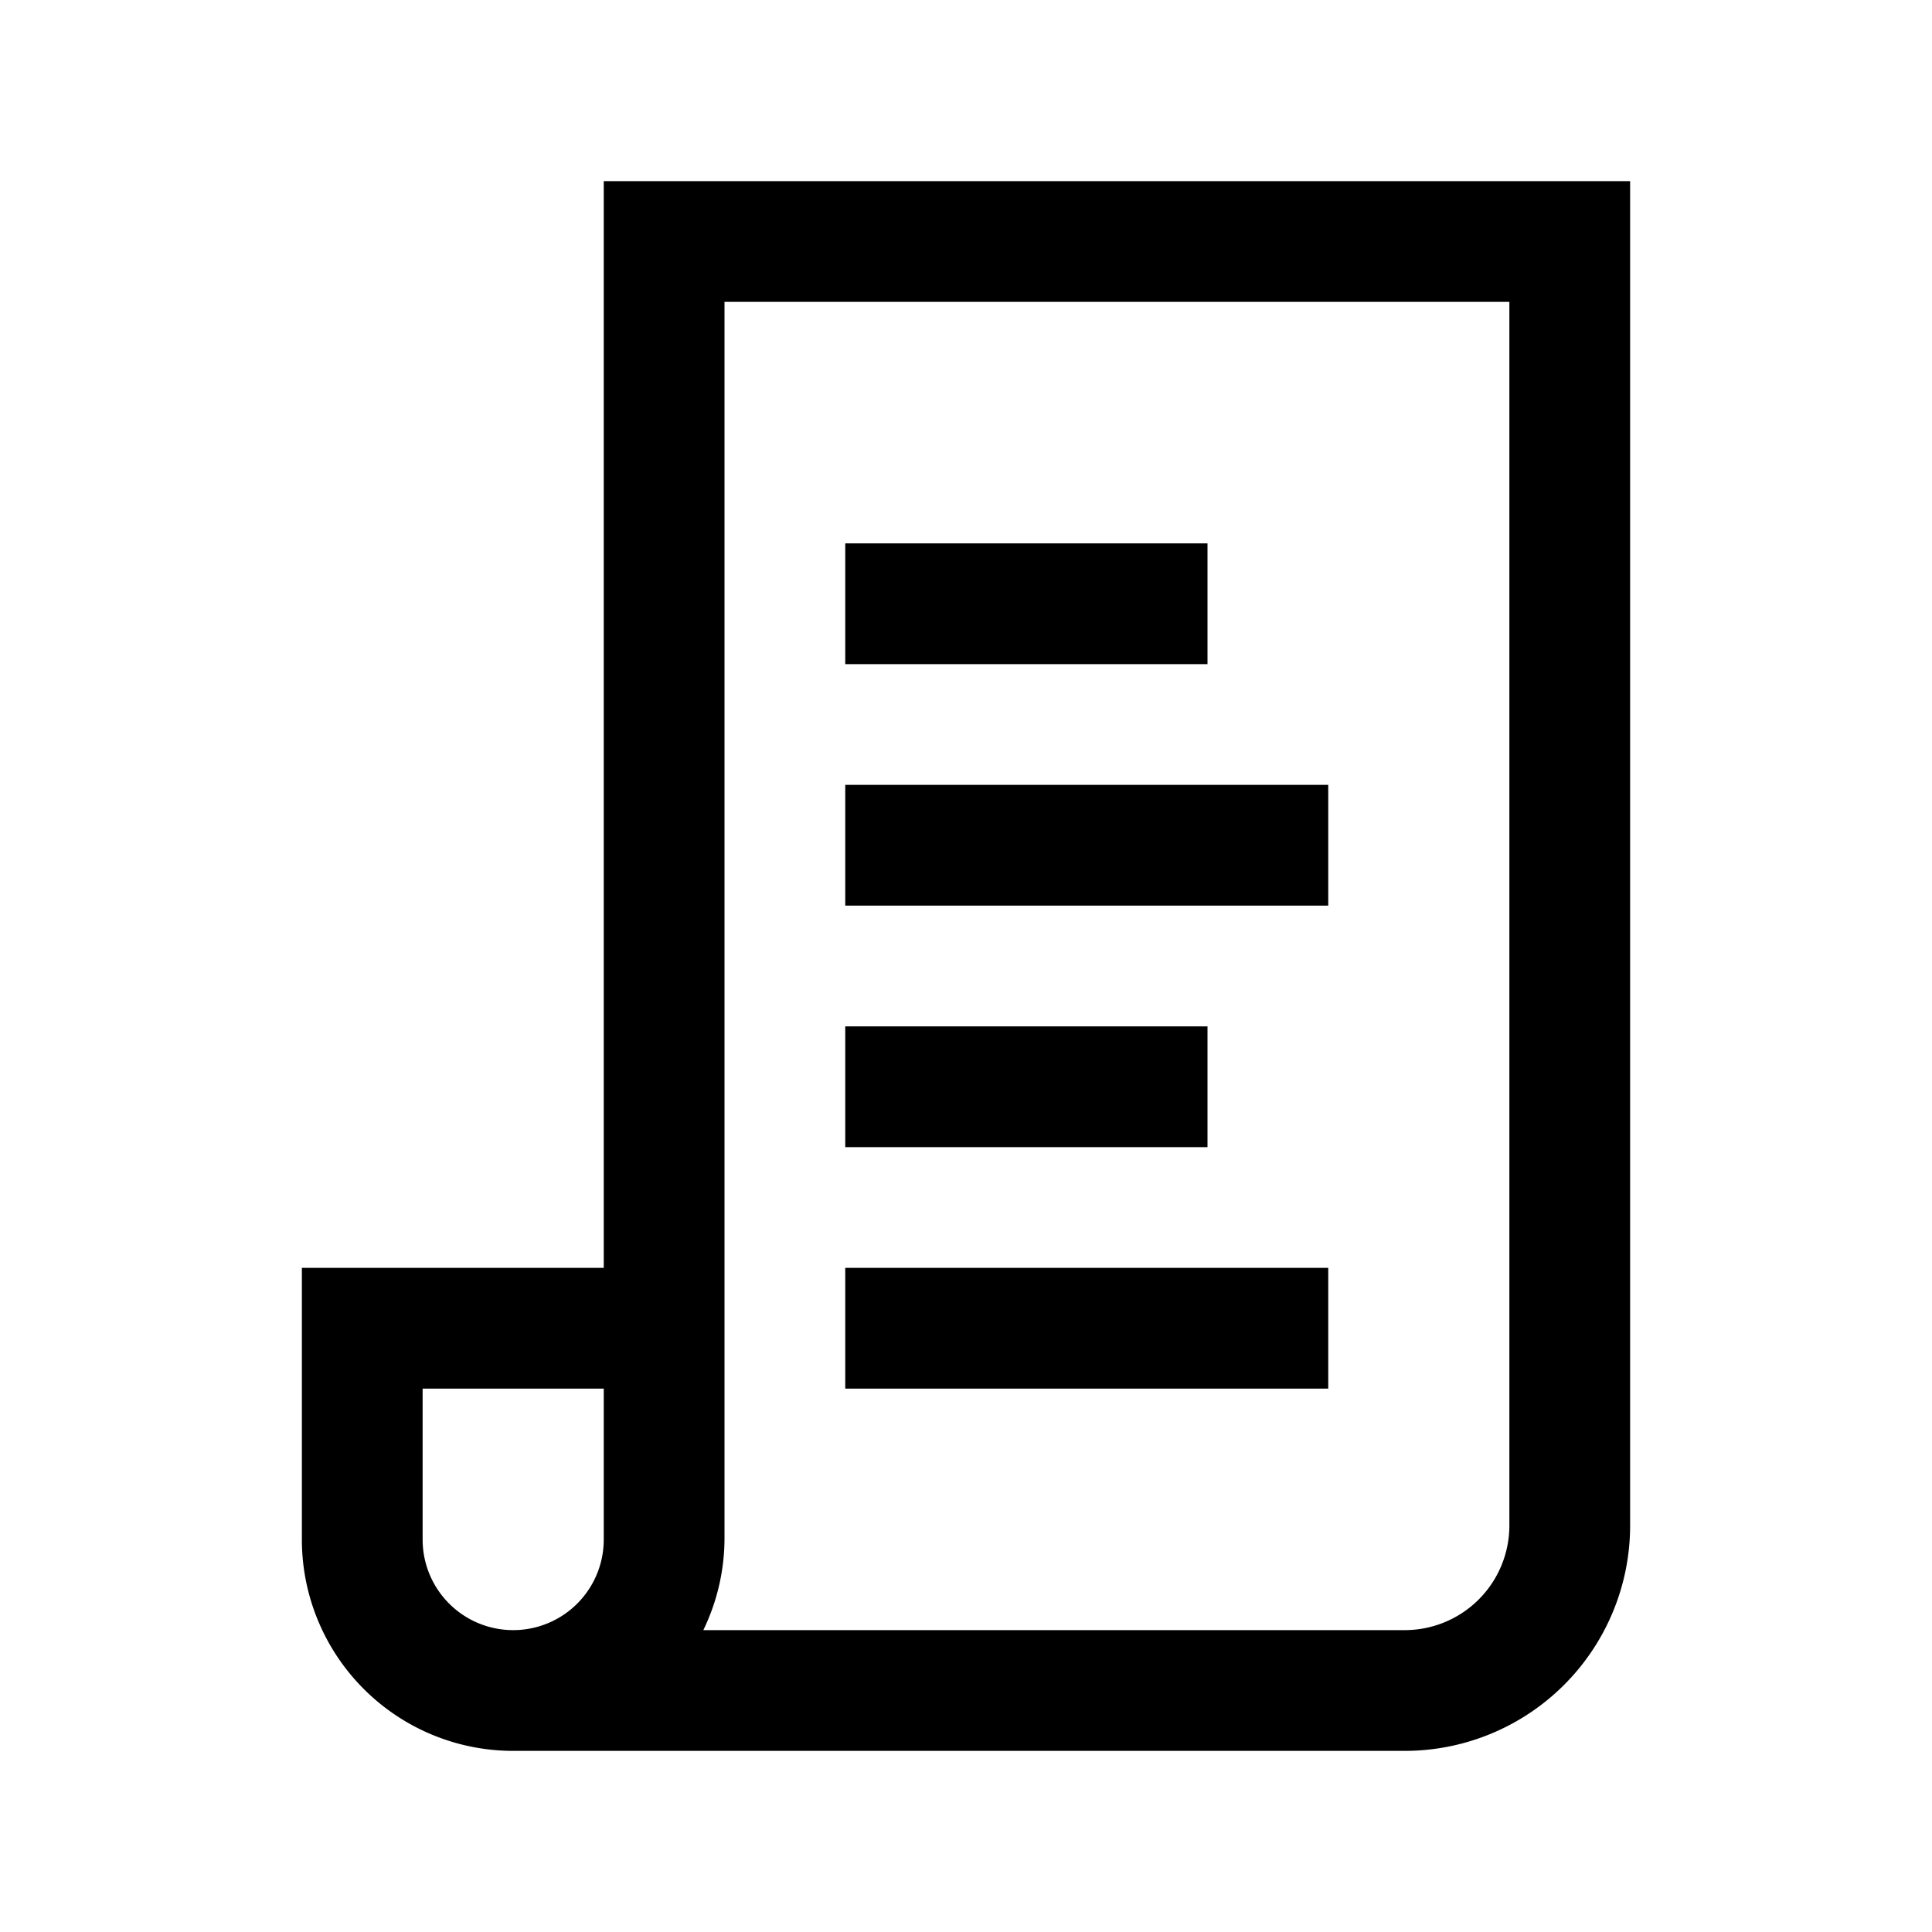 <svg xmlns="http://www.w3.org/2000/svg" viewBox="0 0 24 24"><path fill-rule="evenodd" d="M7.5 2.25v13.5H3.75v3.375a2.625 2.625 0 0 0 2.625 2.625h11.079a2.8 2.8 0 0 0 2.796-2.796V2.25zM5.25 19.125V17.25H7.5v1.875a1.125 1.125 0 0 1-2.25 0m13.5-.171a1.3 1.3 0 0 1-1.296 1.296H8.737c.17-.35.26-.735.263-1.125V3.75h9.75zM10.5 6.75H15v1.5h-4.5zm6 3h-6v1.5h6zm-6 6h6v1.5h-6zm4.5-3h-4.5v1.5H15z" clip-rule="evenodd"/></svg>
